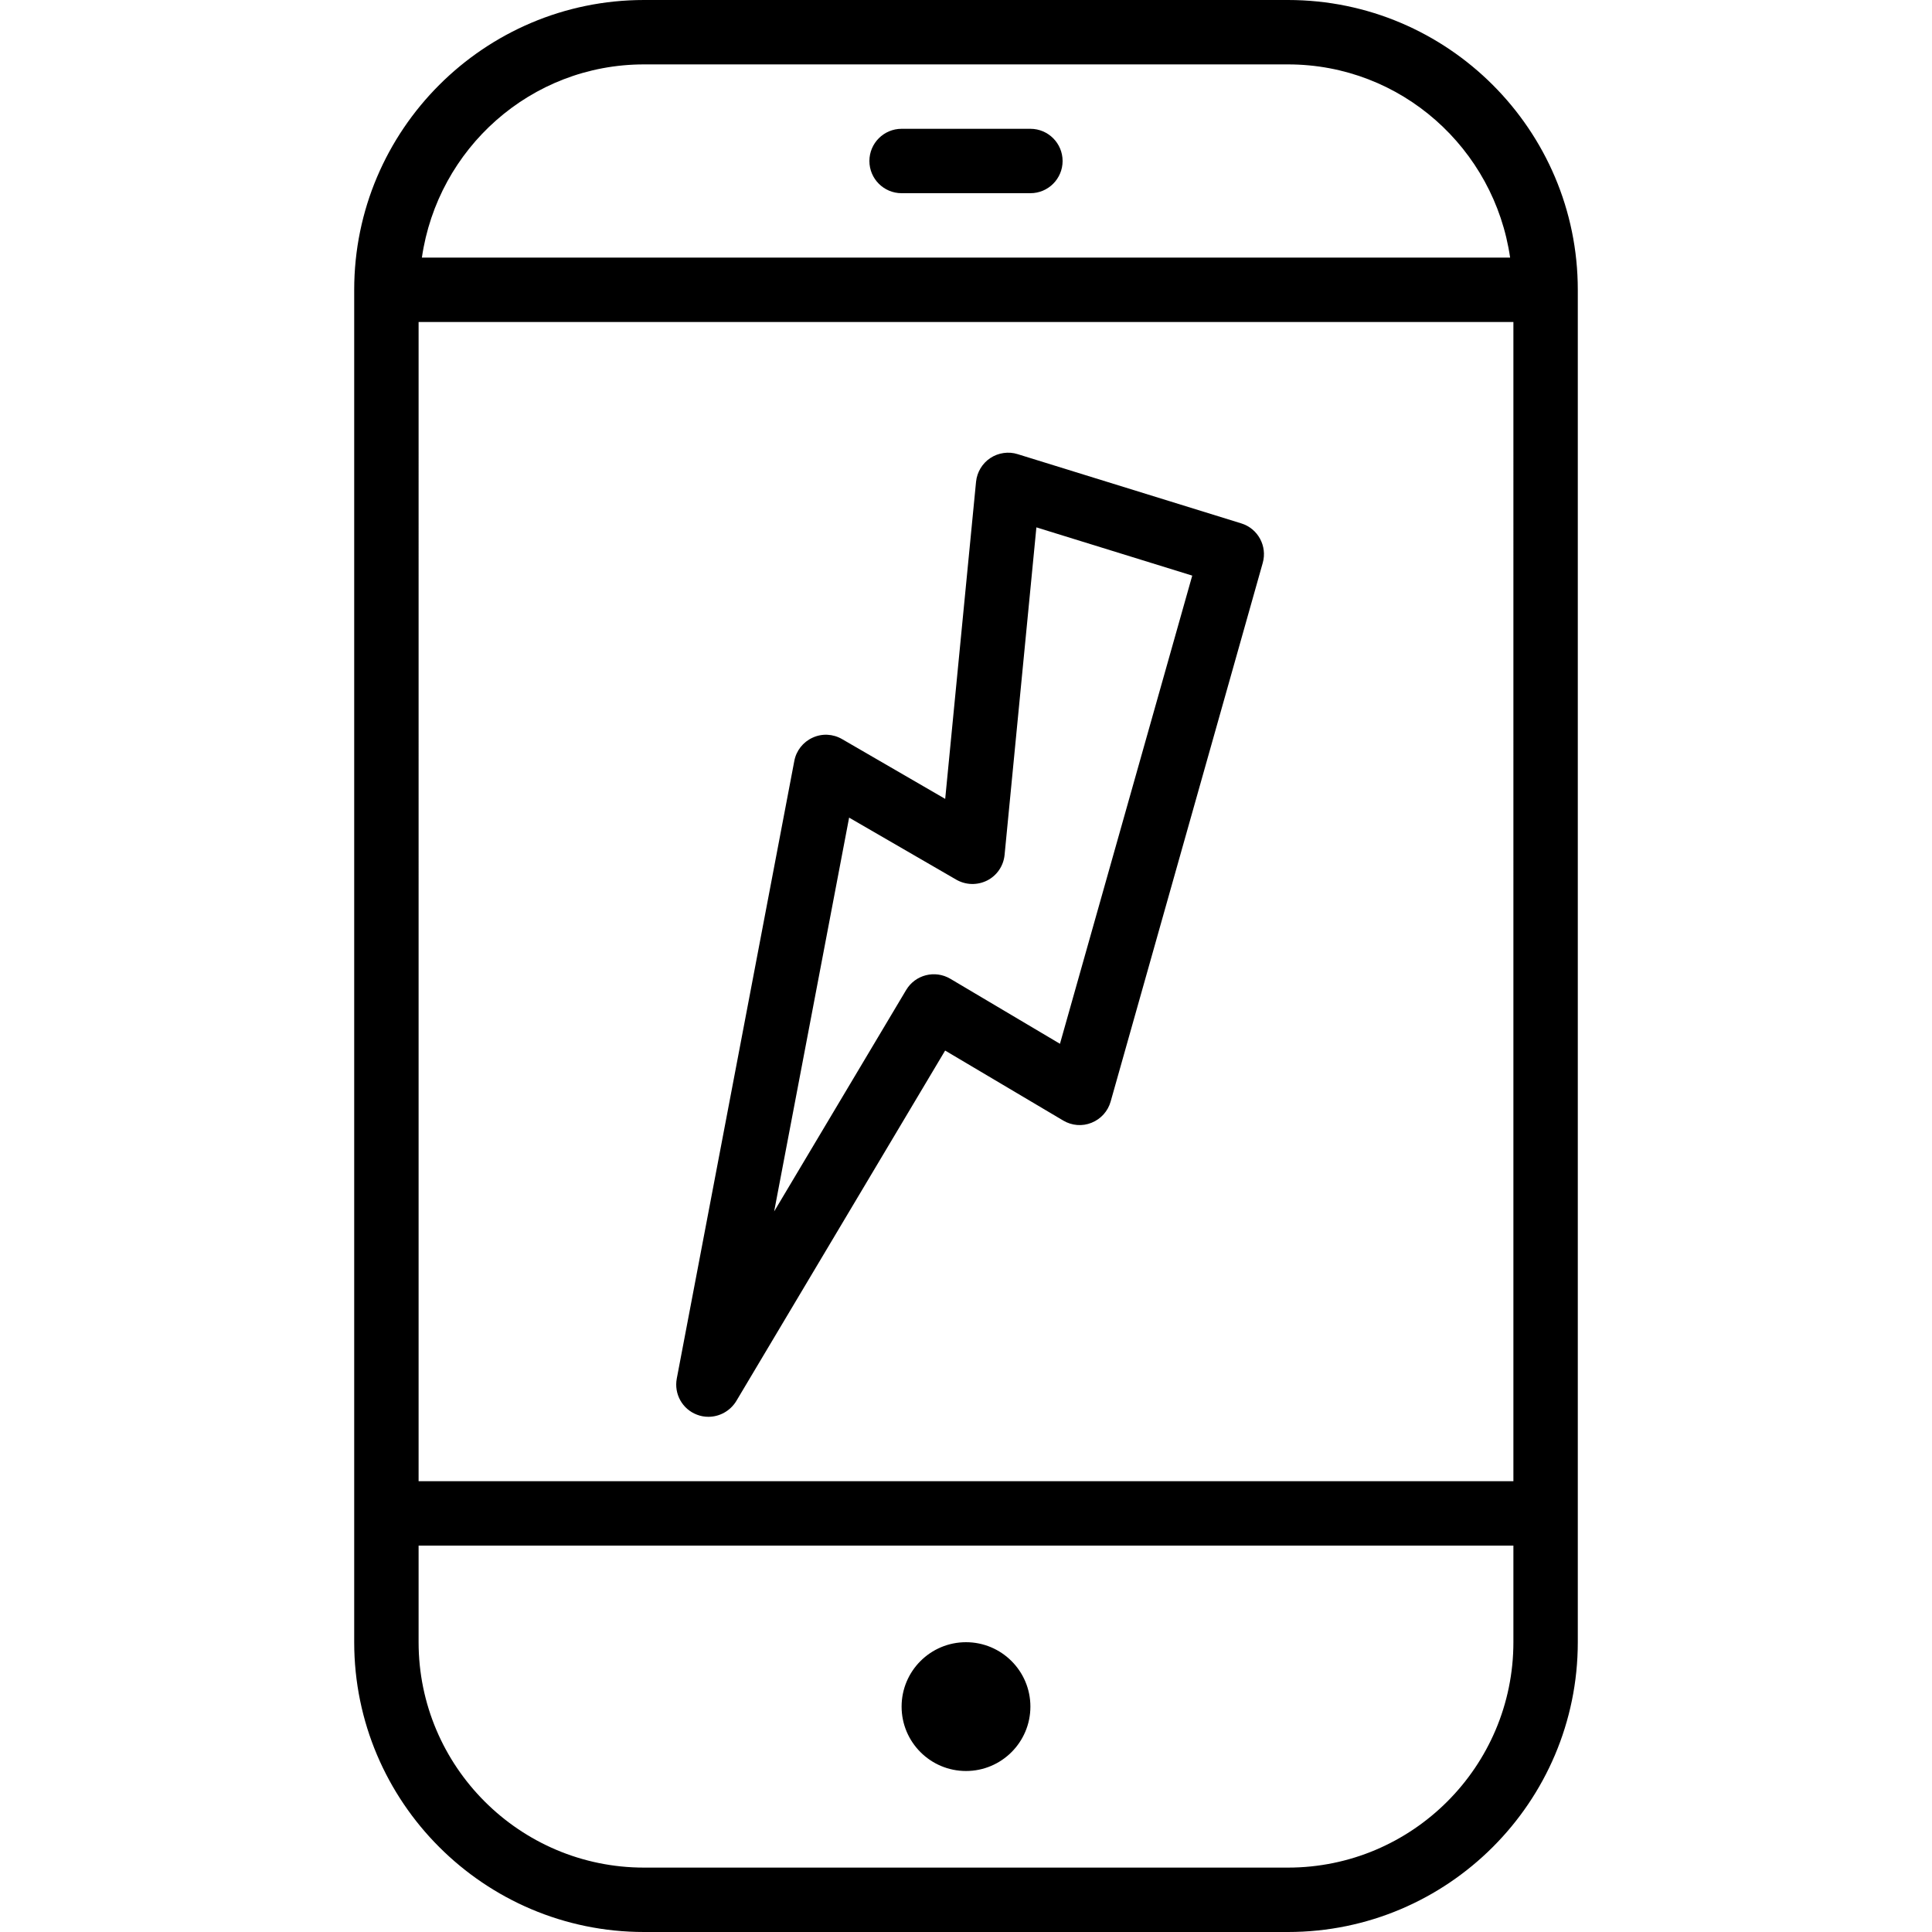 <?xml version="1.0" encoding="iso-8859-1"?>
<!-- Generator: Adobe Illustrator 19.0.0, SVG Export Plug-In . SVG Version: 6.00 Build 0)  -->
<svg version="1.1" id="Layer_1" xmlns="http://www.w3.org/2000/svg" xmlns:xlink="http://www.w3.org/1999/xlink" x="0px" y="0px"
	 viewBox="0 0 30 30" style="enable-background:new 0 0 30 30;" xml:space="preserve">
<g>
	<g>
		<path d="M16,2h-2c-0.276,0-0.5,0.224-0.5,0.5S13.724,3,14,3h2c0.276,0,0.5-0.224,0.5-0.5S16.276,2,16,2z M20,0H10
			C7.519,0,5.5,2.019,5.5,4.5v21c0,2.481,2.019,4.5,4.5,4.5h10c2.481,0,4.5-2.019,4.5-4.5v-21C24.5,2.019,22.481,0,20,0z M10,1h10
			c1.759,0,3.204,1.308,3.449,3H6.551C6.796,2.308,8.241,1,10,1z M23.5,25.5c0,1.93-1.57,3.5-3.5,3.5H10c-1.93,0-3.5-1.57-3.5-3.5
			V24h17V25.5z M23.5,23h-17V5h17V23z M15,27.5c0.552,0,1-0.448,1-1s-0.448-1-1-1s-1,0.448-1,1S14.448,27.5,15,27.5z M10.822,21.967
			C10.881,21.99,10.94,22,11,22c0.172,0,0.337-0.089,0.432-0.243l3.244-5.444L16.51,17.4c0.133,0.079,0.296,0.093,0.44,0.034
			c0.145-0.058,0.254-0.18,0.296-0.329l2.362-8.365c0.073-0.26-0.074-0.533-0.334-0.613l-3.472-1.075
			c-0.141-0.045-0.3-0.022-0.425,0.061c-0.125,0.083-0.206,0.219-0.221,0.368l-0.479,4.924l-1.601-0.928
			c-0.141-0.082-0.311-0.091-0.459-0.022c-0.147,0.067-0.253,0.201-0.283,0.361l-1.825,9.59
			C10.464,21.645,10.595,21.881,10.822,21.967z M13.185,12.696l1.665,0.964c0.147,0.084,0.326,0.089,0.479,0.012
			c0.152-0.077,0.253-0.227,0.27-0.396l0.494-5.087l2.42,0.749l-2.054,7.27l-1.703-1.01c-0.238-0.14-0.543-0.063-0.685,0.174
			l-2.05,3.439L13.185,12.696z"/>
	</g>
</g>
</svg>
